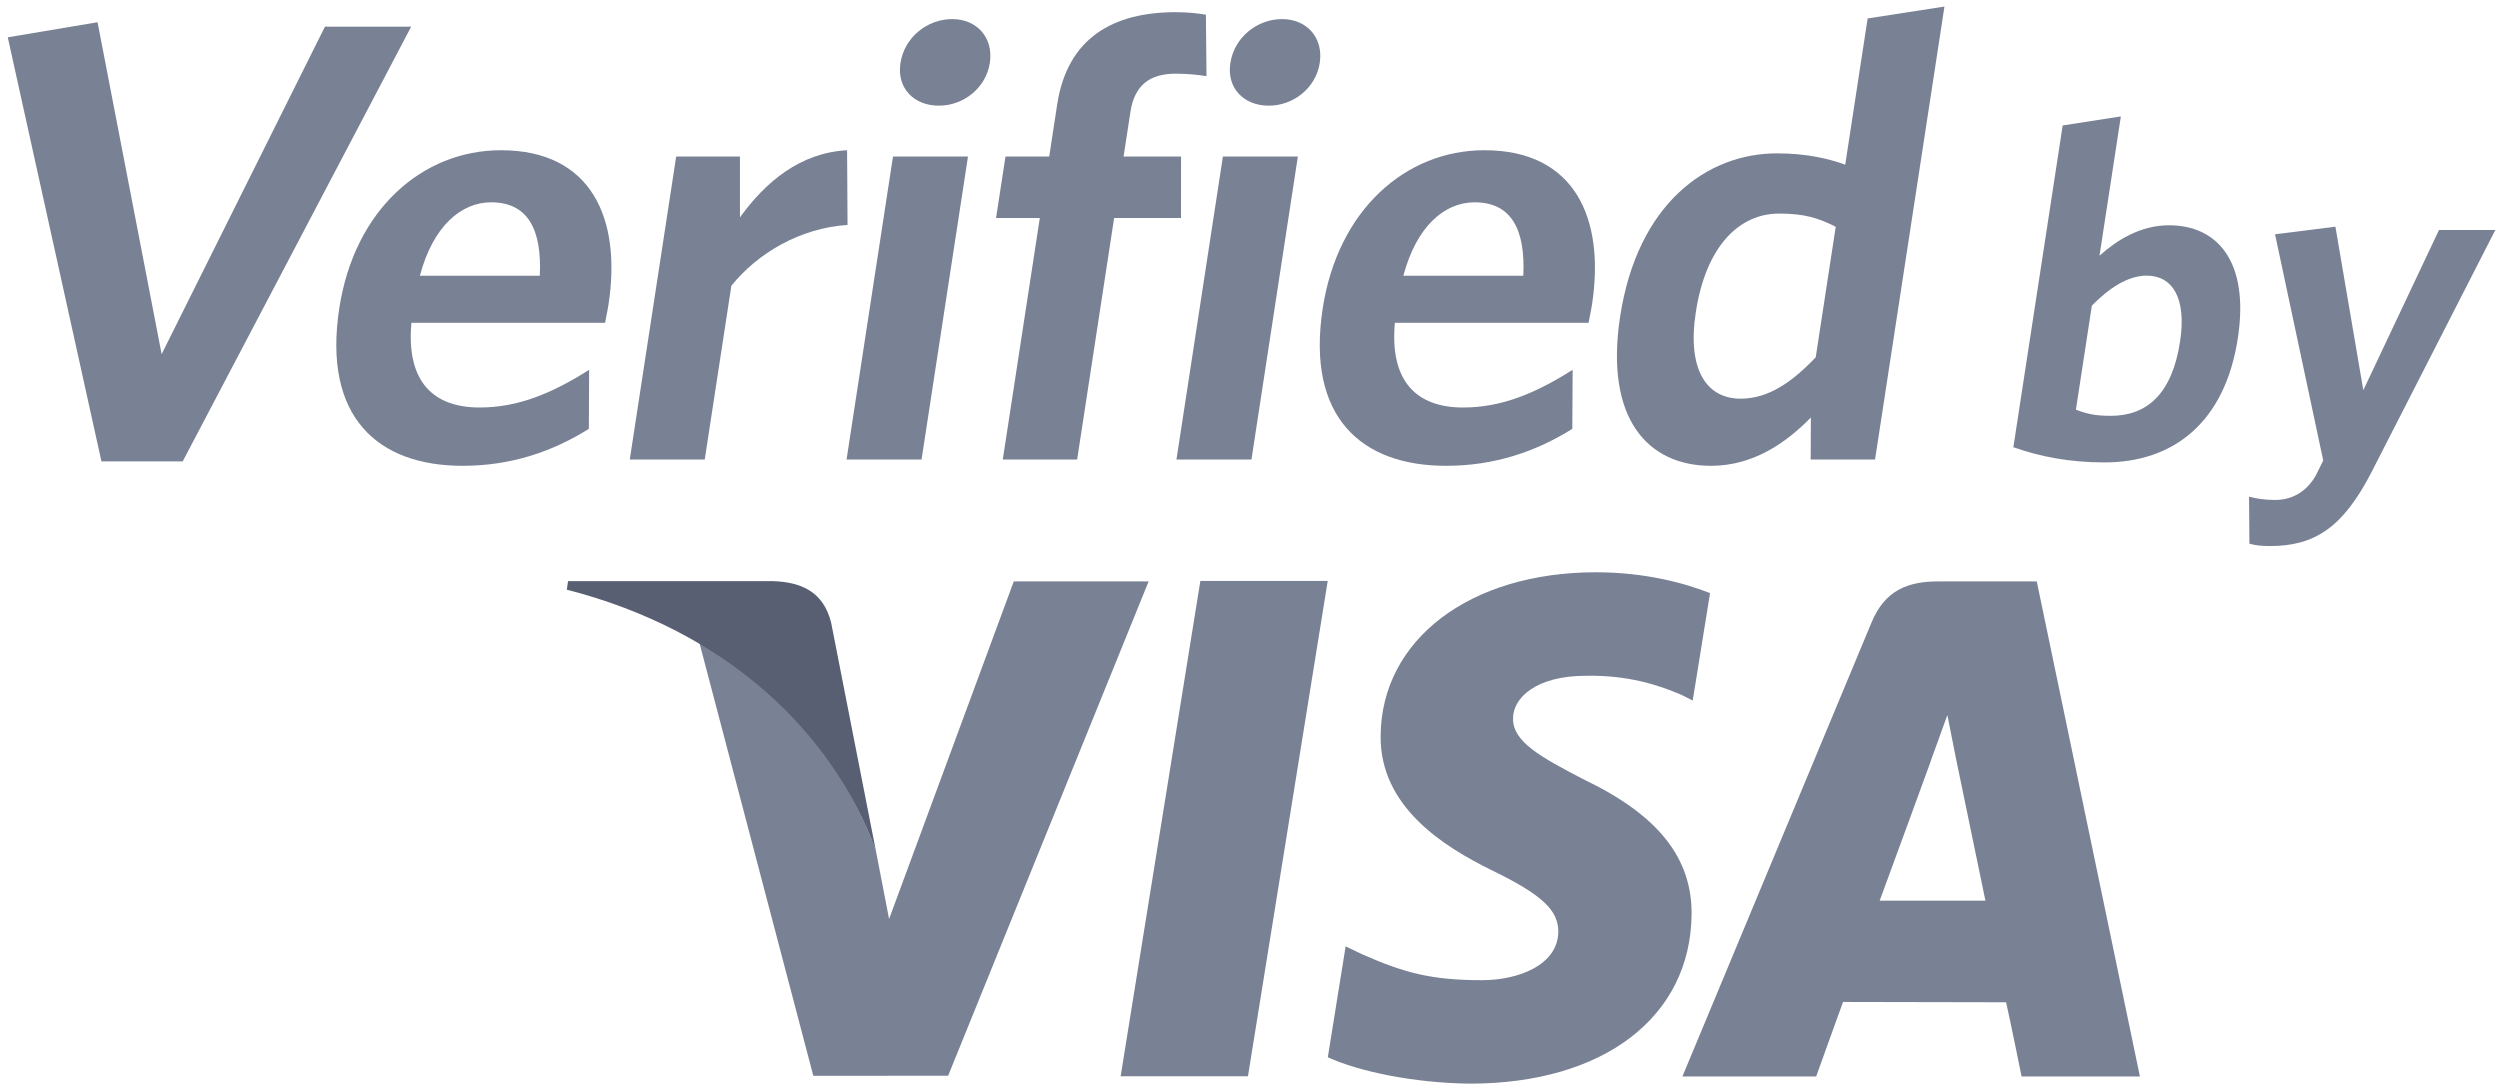 <?xml version="1.0" encoding="UTF-8" standalone="no"?>
<svg width="55px" height="24px" viewBox="0 0 55 24" version="1.1" xmlns="http://www.w3.org/2000/svg" xmlns:xlink="http://www.w3.org/1999/xlink">
    <!-- Generator: sketchtool 39.1 (31720) - http://www.bohemiancoding.com/sketch -->
    <title>126E0792-65EC-45C8-9F80-59AB998CCA97</title>
    <desc>Created with sketchtool.</desc>
    <defs></defs>
    <g id="Footer" stroke="none" stroke-width="1" fill="none" fill-rule="evenodd">
        <g id="1200-footer" transform="translate(-778, -572)">
            <g id="Group-6" transform="translate(778, 572)">
                <g id="VbyV_en_2c">
                    <path d="M22.303,12.791 L19.56,20.218 L19.268,18.709 C18.585,16.858 17.106,14.917 15.384,14.13 L17.893,23.668 L20.859,23.666 L25.27,12.791 L22.303,12.791" id="Fill-1" fill="#798195"></path>
                    <polyline id="Fill-2" fill="#798195" points="24.654 23.678 26.408 12.78 29.21 12.78 27.455 23.678 24.654 23.678"></polyline>
                    <path d="M37.621,13.049 C37.068,12.829 36.194,12.59 35.11,12.59 C32.338,12.59 30.391,14.07 30.374,16.186 C30.356,17.754 31.766,18.628 32.826,19.149 C33.921,19.682 34.286,20.024 34.283,20.501 C34.272,21.231 33.407,21.564 32.603,21.564 C31.483,21.564 30.886,21.399 29.968,20.994 L29.604,20.82 L29.212,23.259 C29.868,23.563 31.078,23.826 32.336,23.84 C35.278,23.84 37.192,22.377 37.215,20.118 C37.226,18.874 36.478,17.933 34.859,17.156 C33.883,16.651 33.278,16.316 33.287,15.804 C33.288,15.352 33.794,14.867 34.893,14.867 C35.811,14.852 36.471,15.063 36.99,15.286 L37.24,15.411 L37.621,13.049" id="Fill-3" fill="#798195"></path>
                    <path d="M44.809,12.791 L42.644,12.791 C41.972,12.791 41.469,12.983 41.173,13.696 L37.013,23.682 L39.956,23.682 C39.956,23.682 40.438,22.338 40.547,22.043 C40.868,22.043 43.726,22.05 44.134,22.05 C44.221,22.43 44.475,23.682 44.475,23.682 L47.078,23.682 L44.809,12.791 L44.809,12.791 Z M41.353,19.814 C41.585,19.189 42.469,16.768 42.469,16.768 C42.452,16.797 42.699,16.138 42.842,15.73 L43.028,16.669 C43.028,16.669 43.567,19.27 43.679,19.814 L41.353,19.814 L41.353,19.814 Z" id="Fill-4" fill="#798195"></path>
                    <path d="M17.016,12.785 L12.497,12.785 L12.47,12.973 C15.984,13.875 18.303,16.091 19.268,18.712 L18.286,13.703 C18.117,13.014 17.625,12.809 17.016,12.785" id="Fill-5" fill="#585F72"></path>
                    <polyline id="Fill-6" fill="#798195" points="4.019 10.151 2.232 10.151 0.171 0.821 2.146 0.489 3.556 7.791 7.149 0.586 9.046 0.586 4.019 10.151"></polyline>
                    <path d="M13.312,7.101 L9.051,7.101 C8.934,8.399 9.535,8.965 10.552,8.965 C11.405,8.965 12.154,8.647 12.961,8.136 L12.955,9.434 C12.164,9.931 11.249,10.248 10.177,10.248 C8.321,10.248 7.096,9.185 7.464,6.783 C7.796,4.616 9.289,3.305 11.021,3.305 C13.014,3.305 13.677,4.81 13.387,6.701 C13.366,6.839 13.327,7.005 13.312,7.101 L13.312,7.101 Z M10.804,4.451 C10.144,4.451 9.528,4.975 9.237,6.066 L11.876,6.066 C11.925,5.03 11.602,4.451 10.804,4.451 L10.804,4.451 Z" id="Fill-7" fill="#798195"></path>
                    <path d="M16.09,6.287 L15.504,10.11 L13.855,10.11 L14.876,3.443 L16.279,3.443 L16.279,4.782 C16.838,4.009 17.597,3.361 18.636,3.305 L18.646,4.948 C17.604,5.017 16.667,5.569 16.09,6.287" id="Fill-8" fill="#798195"></path>
                    <path d="M18.624,10.11 L19.646,3.443 L21.296,3.443 L20.274,10.11 L18.624,10.11 L18.624,10.11 Z M20.656,2.325 C20.106,2.325 19.726,1.939 19.81,1.387 C19.897,0.821 20.398,0.42 20.948,0.42 C21.484,0.42 21.863,0.821 21.776,1.387 C21.691,1.939 21.192,2.325 20.656,2.325 L20.656,2.325 Z" id="Fill-9" fill="#798195"></path>
                    <path d="M25.864,1.621 C25.3,1.621 24.96,1.869 24.869,2.463 L24.719,3.443 L25.983,3.443 L25.982,4.796 L24.511,4.796 L23.697,10.11 L22.061,10.11 L22.876,4.796 L21.913,4.796 L22.121,3.443 L23.083,3.443 L23.258,2.297 C23.485,0.821 24.504,0.268 25.865,0.268 C26.154,0.268 26.369,0.296 26.53,0.324 L26.543,1.676 C26.382,1.649 26.139,1.621 25.864,1.621" id="Fill-10" fill="#798195"></path>
                    <path d="M25.882,10.11 L26.904,3.443 L28.553,3.443 L27.532,10.11 L25.882,10.11 L25.882,10.11 Z M27.914,2.325 C27.364,2.325 26.983,1.939 27.068,1.387 C27.155,0.821 27.656,0.42 28.206,0.42 C28.742,0.42 29.121,0.821 29.034,1.387 C28.949,1.939 28.45,2.325 27.914,2.325 L27.914,2.325 Z" id="Fill-11" fill="#798195"></path>
                    <path d="M34.949,7.101 L30.687,7.101 C30.571,8.399 31.171,8.965 32.189,8.965 C33.041,8.965 33.791,8.647 34.598,8.136 L34.591,9.434 C33.8,9.931 32.885,10.248 31.813,10.248 C29.957,10.248 28.732,9.185 29.1,6.783 C29.432,4.616 30.926,3.305 32.658,3.305 C34.651,3.305 35.314,4.81 35.024,6.701 C35.003,6.839 34.964,7.005 34.949,7.101 L34.949,7.101 Z M32.441,4.451 C31.781,4.451 31.164,4.975 30.874,6.066 L33.513,6.066 C33.562,5.03 33.238,4.451 32.441,4.451 L32.441,4.451 Z" id="Fill-12" fill="#798195"></path>
                    <path d="M39.835,10.11 L39.839,9.185 C39.285,9.752 38.563,10.248 37.642,10.248 C36.253,10.248 35.299,9.213 35.643,6.963 C36.024,4.478 37.554,3.374 39.094,3.374 C39.726,3.374 40.218,3.485 40.595,3.623 L41.088,0.406 L42.778,0.144 L41.251,10.11 L39.835,10.11 L39.835,10.11 Z M40.386,4.989 C40.003,4.796 39.702,4.699 39.138,4.699 C38.272,4.699 37.532,5.403 37.308,6.867 C37.109,8.164 37.566,8.771 38.294,8.771 C38.899,8.771 39.421,8.413 39.946,7.86 L40.386,4.989 L40.386,4.989 Z" id="Fill-13" fill="#798195"></path>
                    <path d="M46.304,10.173 C45.523,10.173 44.887,10.047 44.294,9.839 L45.379,2.76 L46.659,2.561 L46.189,5.625 C46.563,5.29 47.083,4.956 47.718,4.956 C48.78,4.956 49.492,5.75 49.232,7.444 C48.947,9.305 47.804,10.173 46.304,10.173 L46.304,10.173 Z M47.226,6.064 C46.809,6.064 46.391,6.346 46.021,6.723 L45.67,9.012 C45.916,9.106 46.087,9.148 46.44,9.148 C47.232,9.148 47.785,8.667 47.961,7.517 C48.11,6.545 47.788,6.064 47.226,6.064 L47.226,6.064 Z" id="Fill-14" fill="#798195"></path>
                    <path d="M52.176,10.382 C51.537,11.626 50.906,12.013 49.937,12.013 C49.718,12.013 49.597,11.992 49.487,11.961 L49.479,10.926 C49.639,10.968 49.811,10.999 50.051,10.999 C50.415,10.999 50.732,10.832 50.945,10.466 L51.111,10.131 L50.051,5.154 L51.379,4.987 L51.993,8.584 L53.658,5.06 L54.897,5.06 L52.176,10.382" id="Fill-15" fill="#798195"></path>
                </g>
            </g>
        </g>
    </g>
</svg>